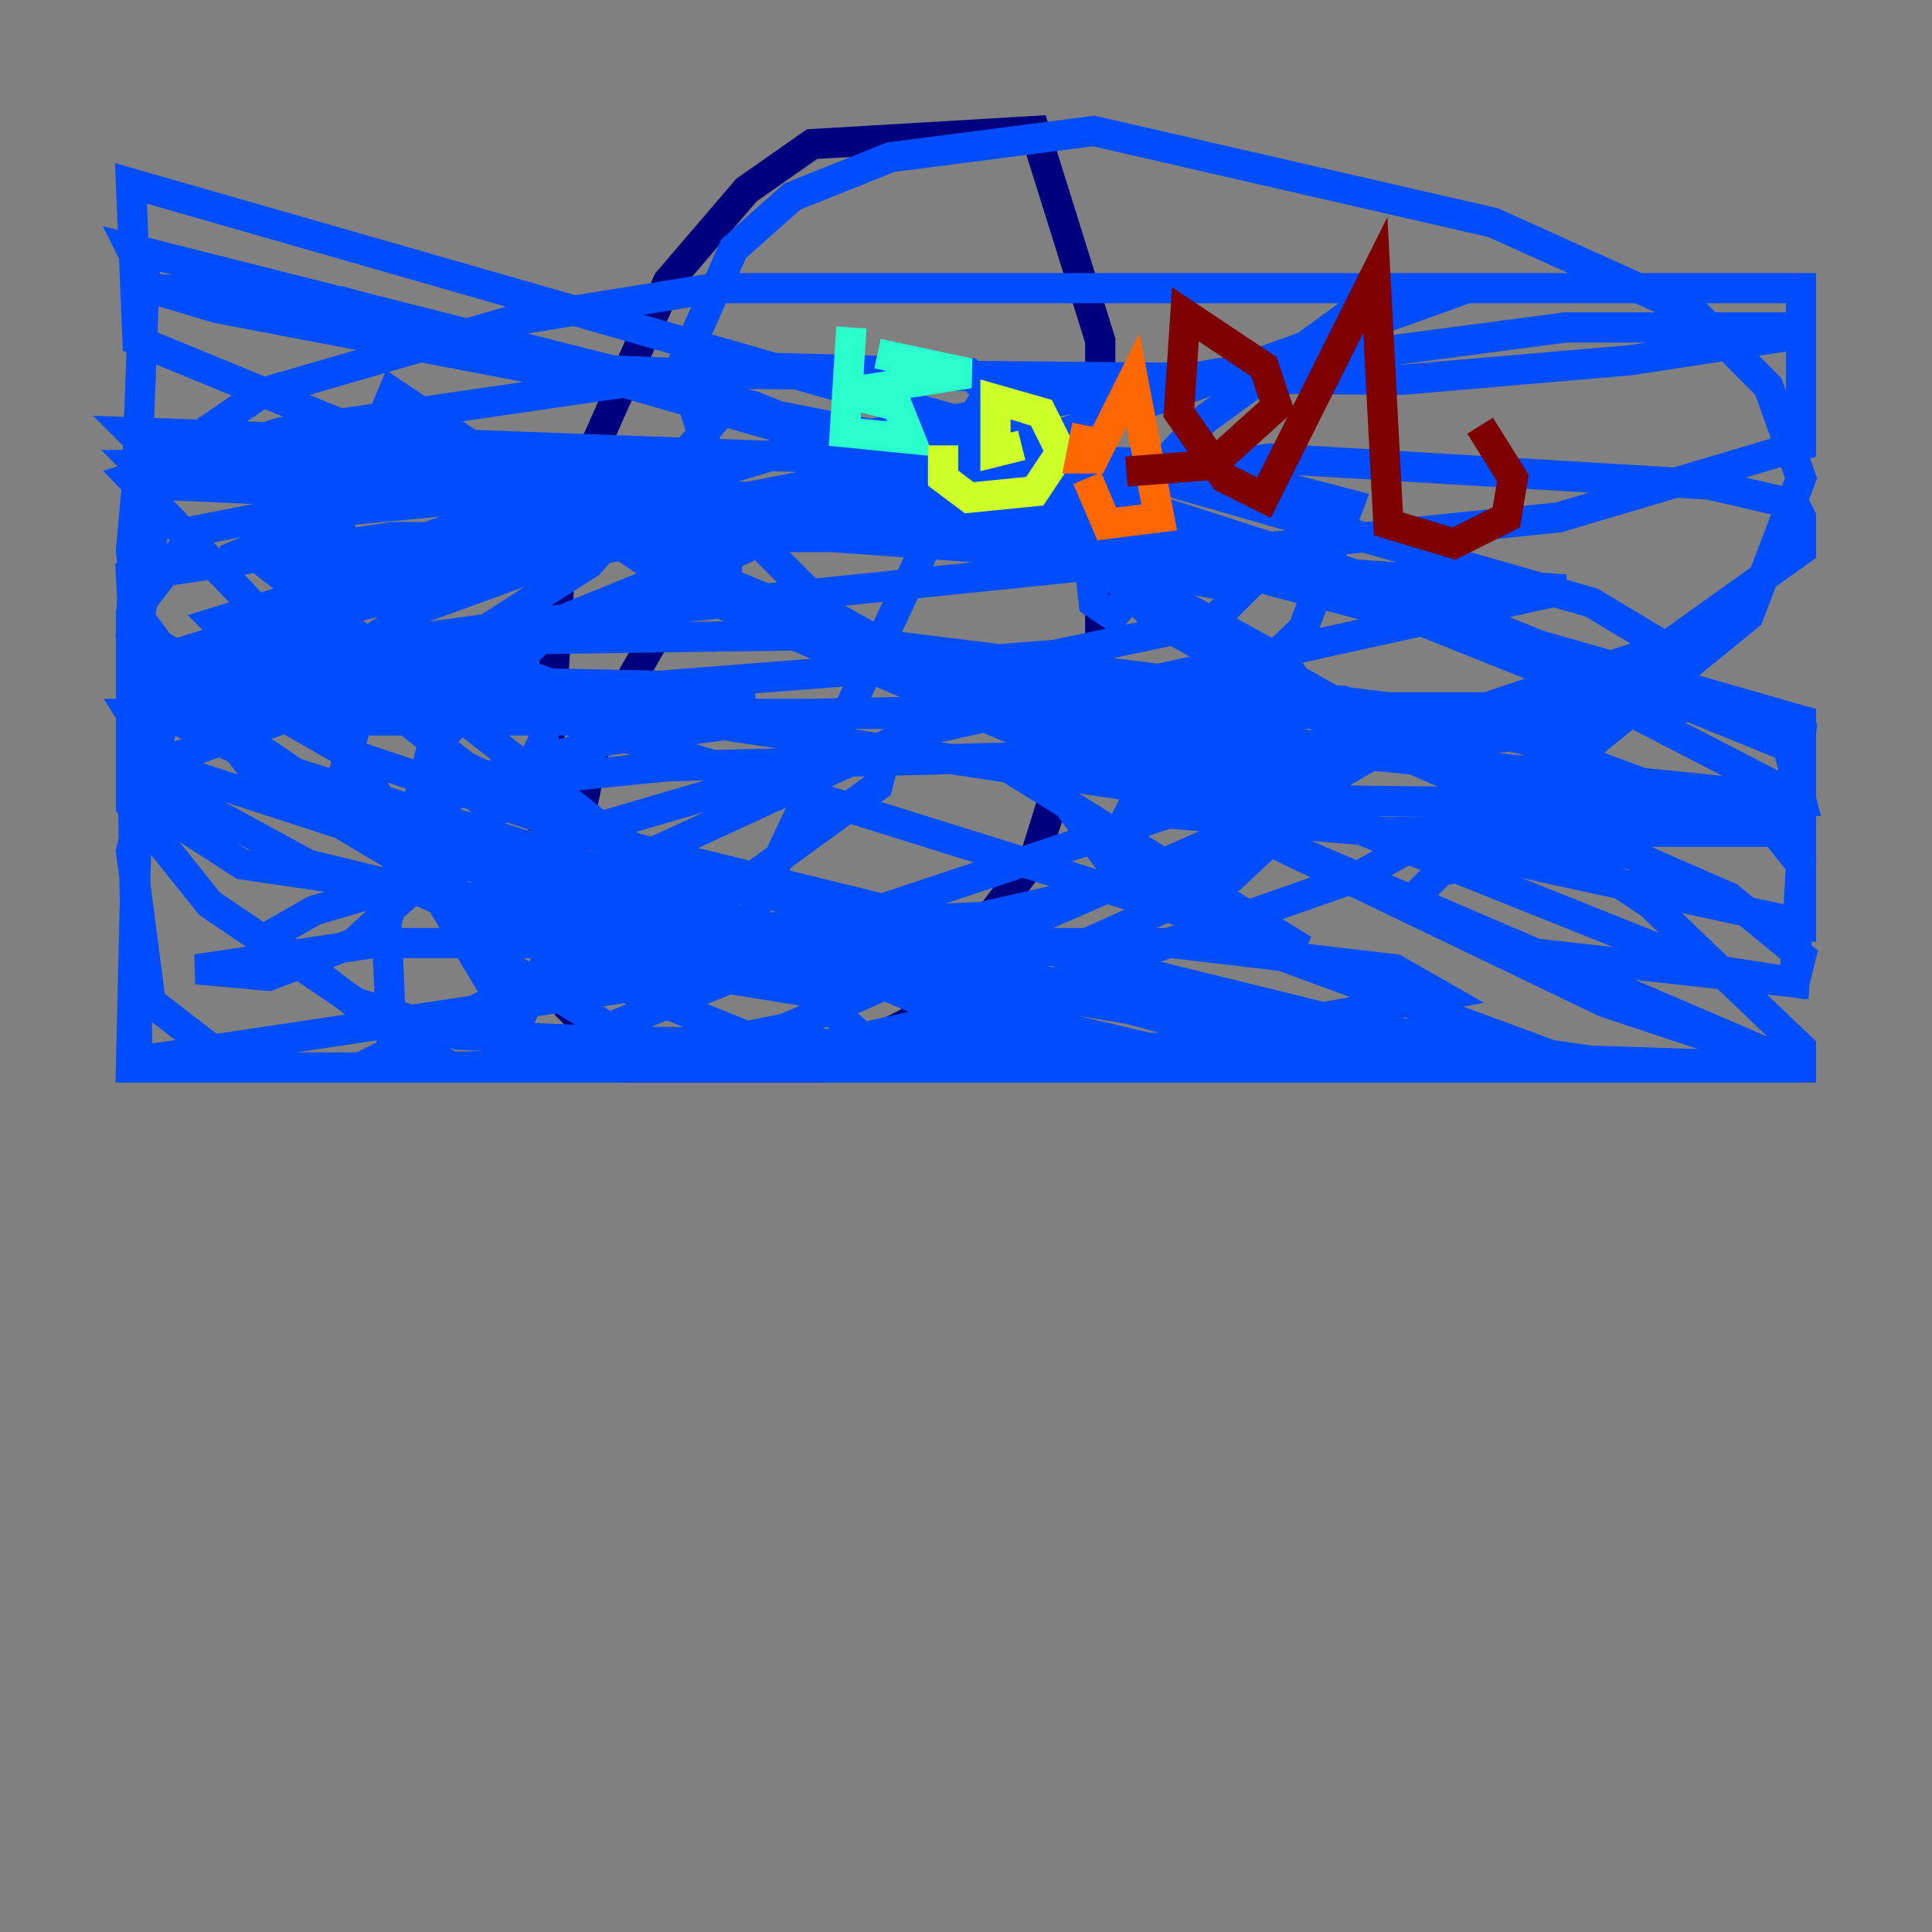 <?xml version="1.0" encoding="utf-8" ?>
<svg baseProfile="tiny" height="128" version="1.2" viewBox="0,0,128,128" width="128" xmlns="http://www.w3.org/2000/svg" xmlns:ev="http://www.w3.org/2001/xml-events" xmlns:xlink="http://www.w3.org/1999/xlink"><rect x="0" y="0" width="128" height="128" fill="#808080" stroke="none"/><defs /><polyline fill="none" points="64.651,29.071 54.671,31.241 45.993,37.749 39.485,49.031 37.315,59.444 37.749,66.82 41.654,70.725 54.237,70.725 60.312,67.688 68.556,56.841 72.895,42.956 72.895,22.563 68.556,8.678 53.803,9.546 49.464,12.583 44.258,18.658 37.315,34.278 36.014,55.105" stroke="#00007f" stroke-width="2" /><polyline fill="none" points="49.031,58.142 23.864,70.725 48.597,59.01 58.142,52.068 58.576,50.332 56.407,49.898 20.827,60.312 17.79,62.047 23.43,66.386 30.373,68.556 40.352,68.99 76.8,69.424 95.458,65.953 92.42,64.217 77.668,62.481 24.732,62.481 13.017,64.217 17.79,64.651 23.43,62.481 34.278,52.502 36.014,49.031 36.014,45.125 29.939,42.956 23.864,46.861 22.563,52.068 27.77,59.01 36.447,62.915 55.105,65.953 72.027,62.481 81.573,58.142 88.515,51.634 88.515,49.031 85.044,43.824 76.366,39.051 62.047,34.712 40.786,33.41 30.807,34.712 19.525,38.617 17.79,42.522 23.43,47.729 38.183,47.729 49.898,45.559 28.637,45.125 16.488,43.39 14.319,41.22 26.902,37.315 69.424,29.071 97.193,19.091 89.383,20.827 79.837,27.77 72.027,36.014 72.461,39.919 73.763,40.786 76.366,37.749 75.064,32.976 62.481,32.976 41.22,36.014 15.62,42.088 8.678,44.258 8.678,47.729 10.848,52.068 20.393,57.275 36.447,61.18 47.729,61.614 65.085,60.746 80.271,57.275 85.912,54.671 86.346,52.936 79.403,48.597 71.593,49.464 69.858,52.068 73.329,56.841 80.271,61.614 105.003,70.725 119.322,70.725 103.268,70.725 81.139,68.556 69.858,65.519 42.522,56.407 30.807,50.766 24.732,45.993 22.129,41.654 22.563,34.278 26.034,26.034 45.559,39.051 119.322,70.725 105.437,70.725 94.156,68.99 41.22,55.973 22.997,49.898 8.678,41.654 9.546,19.091 22.563,19.959 119.322,47.729 119.322,52.502 116.719,53.37 80.705,52.936 42.956,47.295 108.475,47.295 8.678,47.295 10.848,50.766 48.163,62.915 79.837,70.291 108.475,70.725 16.054,57.275 8.678,52.502 8.678,45.993 9.98,44.691 35.58,41.22 103.268,34.278 119.322,29.505 119.322,21.695 103.702,21.695 80.705,24.732 53.37,29.505 27.77,37.315 10.848,47.729 8.678,56.407 9.98,66.386 15.62,70.725 44.691,70.725 32.542,63.349 27.336,57.275 27.77,54.237 31.675,51.634 40.352,49.031 53.803,47.295 75.064,46.861 114.549,46.861 119.322,48.597 118.888,52.936 95.458,57.709 93.288,59.878 99.363,62.915 118.888,65.085 119.322,57.275 117.586,55.105 101.098,49.031 91.986,46.861 53.37,42.088 22.997,42.522 8.678,45.993 8.678,53.37 13.885,59.878 29.939,70.725 119.322,70.725 119.322,69.424 109.342,59.878 93.722,49.464 62.915,32.108 49.898,26.902 8.678,16.488 9.98,19.091 14.319,20.393 34.712,24.298 45.125,24.732 92.854,25.166 108.041,23.864 119.322,22.129 119.322,19.091 47.295,19.091 33.844,21.261 17.356,26.034 9.112,31.675 8.678,36.447 9.112,40.786 16.922,51.2 39.485,64.651 54.671,70.725 59.444,70.725 52.936,65.085 16.488,36.447 22.563,33.844 36.447,32.542 66.386,33.41 74.197,34.712 73.763,38.183 76.8,41.22 90.685,49.031 114.549,59.444 119.322,63.349 118.888,65.085 113.248,64.217 78.536,50.332 61.18,45.125 88.949,46.427 92.42,48.163 91.119,49.898 82.875,54.671 52.068,68.122 39.485,70.725 32.976,70.725 37.315,61.18 43.39,56.407 60.312,48.597 103.702,39.051 55.105,35.58 26.034,35.58 8.678,38.183 9.112,46.427 26.034,54.671 61.614,64.651 92.854,69.858 119.322,70.725 8.678,70.725 9.112,52.068 27.77,40.352 37.315,36.881 55.105,33.41 61.614,33.41 61.614,35.58 47.729,65.085 33.844,70.725 27.336,70.725 50.332,70.291 63.783,67.254 89.817,58.142 104.136,50.332 115.851,40.786 119.322,31.675 117.153,25.6 112.38,20.827 98.929,14.752 72.461,8.678 59.01,10.414 52.502,13.017 48.597,16.488 45.125,24.298 48.163,33.844 55.105,40.786 67.688,47.729 85.478,53.803 119.322,61.18 119.322,54.237 117.586,52.068 104.136,45.125 78.102,34.712 55.539,30.373 8.678,28.637 10.848,30.807 8.678,44.691 9.112,70.291 43.824,65.085 110.21,42.956 119.322,36.447 119.322,34.278 118.888,33.41 113.248,32.108 84.176,30.373 52.936,34.712 36.881,41.22 28.637,49.464 25.6,61.18 26.034,70.725 33.41,70.725 32.976,65.953 18.658,42.088 8.678,31.675 18.658,28.637 48.597,24.298 64.217,24.732 65.519,26.034 62.915,29.939 48.163,36.881 48.163,38.617 51.634,41.22 59.878,44.258 89.383,49.898 119.322,52.936 118.454,49.464 92.854,39.051 65.953,30.373 48.163,26.902 39.051,37.315 28.203,44.258 8.678,51.2 8.678,40.786 13.017,35.146 32.976,31.241 55.105,29.939 79.403,30.807 89.383,33.41 86.346,41.654 75.932,51.634 75.064,53.37 76.366,53.803 91.552,55.105 119.322,55.105 119.322,47.729 79.837,37.315 59.444,34.278 10.414,32.108 9.112,30.807 28.637,30.807 52.936,33.41 82.441,39.051 80.271,41.22 69.858,43.39 42.088,45.559 19.525,45.559 8.678,43.824 19.525,51.2 44.258,59.01 71.159,70.725 119.322,70.725 106.305,66.386 50.332,39.485 9.112,22.563 8.678,12.149 105.437,39.919 109.776,42.522 109.342,45.559 104.136,48.163 95.458,49.464 44.258,50.766 35.58,51.634 32.108,53.37 23.864,43.39 86.346,62.915 65.953,50.332" stroke="#004cff" stroke-width="2" /><polyline fill="none" points="56.407,21.695 55.973,28.637 60.312,29.071 59.444,26.902 55.973,26.034 64.217,24.732 58.142,23.43" stroke="#29ffcd" stroke-width="2" /><polyline fill="none" points="67.688,29.505 65.953,29.939 65.953,26.468 68.99,27.336 70.291,29.939 68.556,32.542 64.217,32.976 62.481,31.675 62.481,29.505" stroke="#cdff29" stroke-width="2" /><polyline fill="none" points="72.027,28.203 71.593,30.373 72.461,30.373 75.064,25.166 76.8,34.278 73.329,34.712 72.027,31.675" stroke="#ff6700" stroke-width="2" /><polyline fill="none" points="74.63,31.241 80.271,30.807 84.61,26.902 83.742,24.298 78.536,20.827 78.102,27.336 81.139,31.675 83.742,32.976 91.119,18.224 91.986,34.712 96.325,36.014 99.797,34.278 100.231,31.675 98.061,28.203" stroke="#7f0000" stroke-width="2" /></svg>